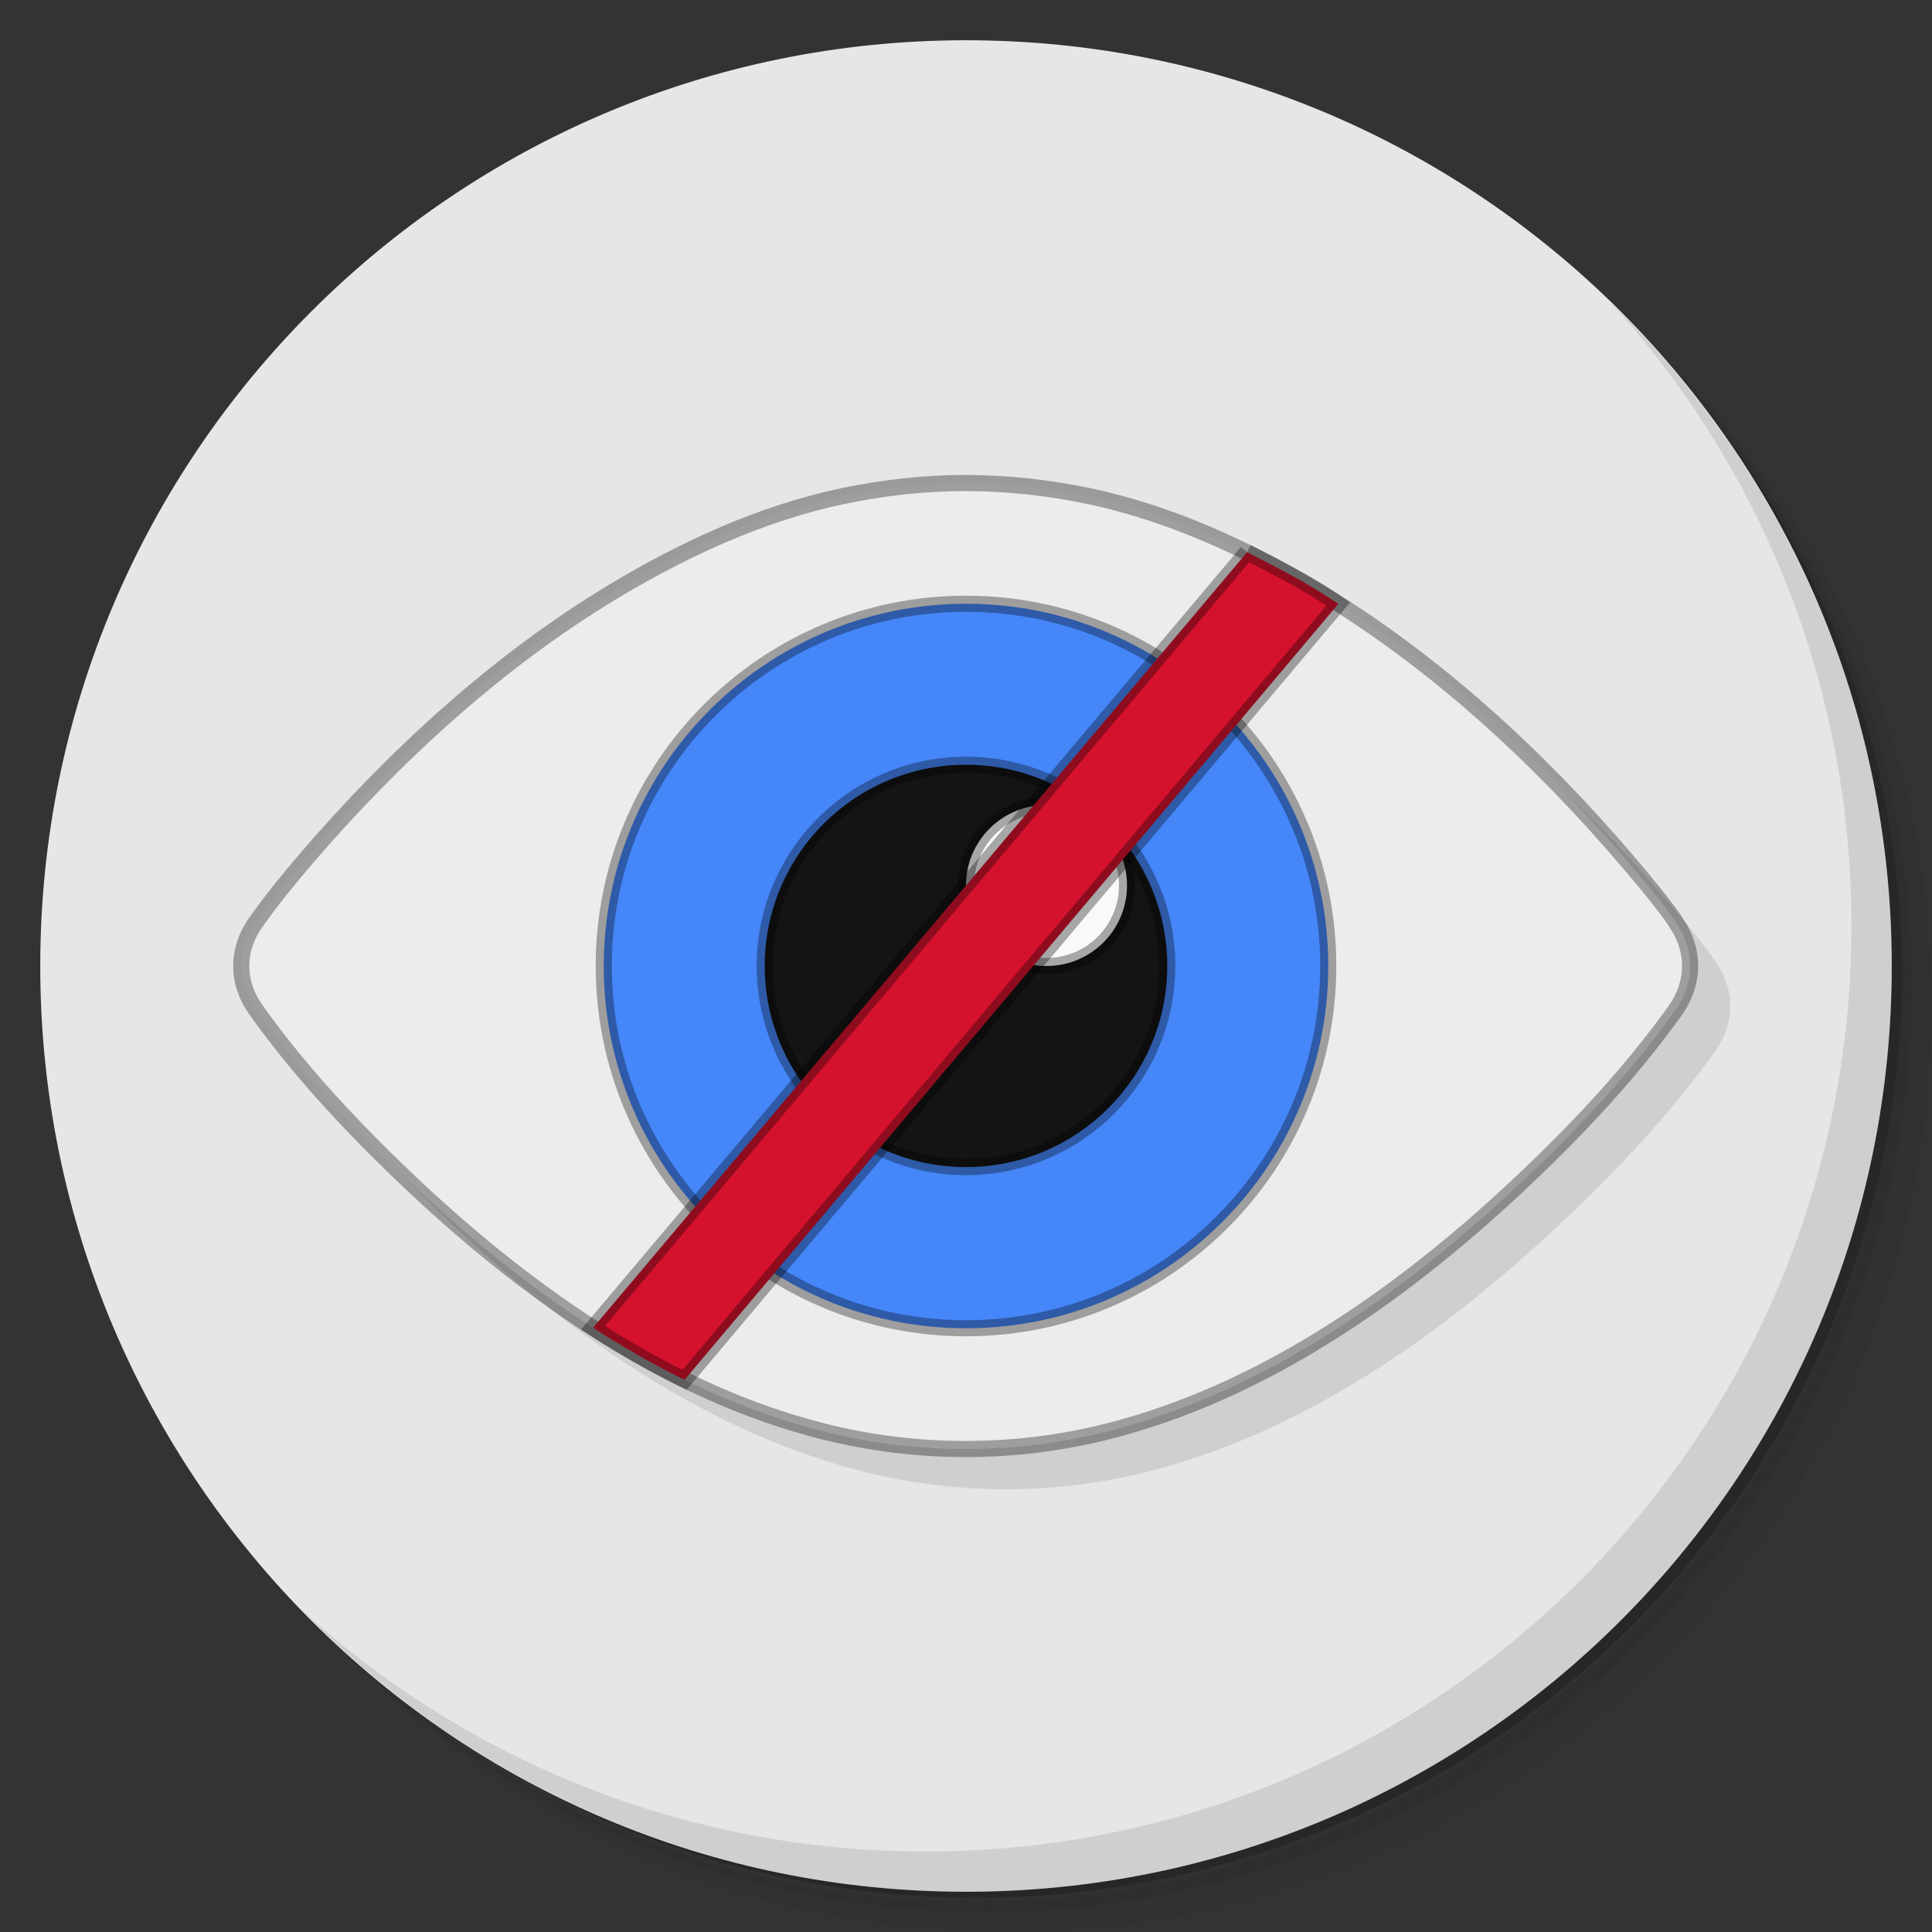 <?xml version="1.0" encoding="UTF-8" standalone="no"?>
<svg
   xmlns:dc="http://purl.org/dc/elements/1.1/"
   xmlns:cc="http://creativecommons.org/ns#"
   xmlns:rdf="http://www.w3.org/1999/02/22-rdf-syntax-ns#"
   xmlns:svg="http://www.w3.org/2000/svg"
   xmlns="http://www.w3.org/2000/svg"
   xmlns:xlink="http://www.w3.org/1999/xlink"
   xmlns:sodipodi="http://sodipodi.sourceforge.net/DTD/sodipodi-0.dtd"
   xmlns:inkscape="http://www.inkscape.org/namespaces/inkscape"
   viewBox="0 0 48 48"
   id="svg2"
   version="1.1"
   inkscape:version="0.91 r13725"
   sodipodi:docname="activity-log-manager.svg">
  <rect x="0" y="0" width="48" height="48" fill="#333333" stroke="none"/>
  <sodipodi:namedview
     pagecolor="#ffffff"
     bordercolor="#666666"
     borderopacity="1"
     objecttolerance="10"
     gridtolerance="10"
     guidetolerance="10"
     inkscape:pageopacity="0"
     inkscape:pageshadow="2"
     inkscape:window-width="791"
     inkscape:window-height="480"
     id="namedview56"
     showgrid="false"
     inkscape:zoom="4.9166667"
     inkscape:cx="24"
     inkscape:cy="24"
     inkscape:window-x="57"
     inkscape:window-y="31"
     inkscape:window-maximized="0"
     inkscape:current-layer="svg2" />
  <defs
     id="defs4">
    <linearGradient
       id="linearGradient3764"
       x1="1"
       x2="47"
       gradientUnits="userSpaceOnUse"
       gradientTransform="matrix(0,-1,1,0,-1.5e-6,48)">
      <stop
         style="stop-color:#8358b4;stop-opacity:1"
         id="stop7" />
      <stop
         offset="1"
         style="stop-color:#8d65ba;stop-opacity:1"
         id="stop9" />
    </linearGradient>
  </defs>
  <g
     id="g11">
    <path
       d="m 36.31 5 c 5.859 4.062 9.688 10.831 9.688 18.5 c 0 12.426 -10.07 22.5 -22.5 22.5 c -7.669 0 -14.438 -3.828 -18.5 -9.688 c 1.037 1.822 2.306 3.499 3.781 4.969 c 4.085 3.712 9.514 5.969 15.469 5.969 c 12.703 0 23 -10.298 23 -23 c 0 -5.954 -2.256 -11.384 -5.969 -15.469 c -1.469 -1.475 -3.147 -2.744 -4.969 -3.781 z m 4.969 3.781 c 3.854 4.113 6.219 9.637 6.219 15.719 c 0 12.703 -10.297 23 -23 23 c -6.081 0 -11.606 -2.364 -15.719 -6.219 c 4.16 4.144 9.883 6.719 16.219 6.719 c 12.703 0 23 -10.298 23 -23 c 0 -6.335 -2.575 -12.06 -6.719 -16.219 z"
       style="opacity:0.05"
       id="path13" />
    <path
       d="m 41.28 8.781 c 3.712 4.085 5.969 9.514 5.969 15.469 c 0 12.703 -10.297 23 -23 23 c -5.954 0 -11.384 -2.256 -15.469 -5.969 c 4.113 3.854 9.637 6.219 15.719 6.219 c 12.703 0 23 -10.298 23 -23 c 0 -6.081 -2.364 -11.606 -6.219 -15.719 z"
       style="opacity:0.1"
       id="path15" />
    <path
       d="m 31.25 2.375 c 8.615 3.154 14.75 11.417 14.75 21.13 c 0 12.426 -10.07 22.5 -22.5 22.5 c -9.708 0 -17.971 -6.135 -21.12 -14.75 a 23 23 0 0 0 44.875 -7 a 23 23 0 0 0 -16 -21.875 z"
       style="opacity:0.2"
       id="path17" />
  </g>
  <g
     id="g19"
     style="fill:#e6e6e6;fill-opacity:1">
    <path
       d="m 24 1 c 12.703 0 23 10.297 23 23 c 0 12.703 -10.297 23 -23 23 -12.703 0 -23 -10.297 -23 -23 0 -12.703 10.297 -23 23 -23 z"
       style="fill:#e6e6e6;fill-opacity:1"
       id="path21" />
  </g>
  <g
     id="g23">
    <g
       id="g25">
      <g
         transform="translate(1,1)"
         id="g27">
        <g
           style="opacity:0.1"
           id="g29">
          <!-- color: #8d65ba -->
          <g
             id="g31">
            <path
               d="m 41.621 22.883 c -0.375 -0.527 -0.789 -1.023 -1.207 -1.512 c -2.242 -2.625 -4.816 -4.965 -7.637 -6.664 c -1.801 -1.086 -3.73 -1.961 -5.727 -2.383 c -1.016 -0.211 -2.01 -0.32 -3.059 -0.324 c -1.016 0 -2.031 0.113 -3.047 0.324 c -2 0.422 -3.922 1.297 -5.723 2.383 c -2.82 1.699 -5.398 4.04 -7.648 6.664 c -0.414 0.488 -0.82 0.984 -1.195 1.512 c -0.512 0.703 -0.512 1.531 0 2.234 c 1.145 1.605 2.512 3.03 3.895 4.34 c 2.992 2.809 6.418 5.16 10.195 6.109 c 1.168 0.293 2.34 0.434 3.516 0.434 c 1.191 0 2.355 -0.141 3.523 -0.434 c 3.777 -0.949 7.207 -3.301 10.203 -6.109 c 1.391 -1.305 2.754 -2.734 3.902 -4.34 c 0.504 -0.703 0.504 -1.531 0 -2.234 m 0 0"
               style="fill:#000;fill-opacity:1;stroke:none;fill-rule:nonzero"
               id="path33" />
            <use
               xlink:href="#SVGCleanerId_0"
               id="use35" />
          </g>
        </g>
      </g>
    </g>
  </g>
  <g
     id="g37"
     style="stroke:#000000;stroke-opacity:0.33;stroke-width:0.4;stroke-miterlimit:4;stroke-dasharray:none;opacity:1">
    <g
       id="g39"
       style="stroke:#000000;stroke-opacity:0.33;stroke-width:0.4;stroke-miterlimit:4;stroke-dasharray:none">
      <!-- color: #8d65ba -->
      <g
         id="g41"
         style="stroke:#000000;stroke-opacity:0.33;stroke-width:0.4;stroke-miterlimit:4;stroke-dasharray:none">
        <path
           d="M 41.621,22.883 C 41.246,22.356 40.832,21.86 40.414,21.371 38.172,18.746 35.598,16.406 32.777,14.707 30.976,13.621 29.047,12.746 27.05,12.324 26.034,12.113 25.04,12.004 23.991,12 c -1.016,0 -2.031,0.113 -3.047,0.324 -2,0.422 -3.922,1.297 -5.723,2.383 -2.82,1.699 -5.398,4.04 -7.648,6.664 -0.414,0.488 -0.82,0.984 -1.195,1.512 -0.512,0.703 -0.512,1.531 0,2.234 1.145,1.605 2.512,3.03 3.895,4.34 2.992,2.809 6.418,5.16 10.195,6.109 1.168,0.293 2.34,0.434 3.516,0.434 1.191,0 2.355,-0.141 3.523,-0.434 3.777,-0.949 7.207,-3.301 10.203,-6.109 1.391,-1.305 2.754,-2.734 3.902,-4.34 0.504,-0.703 0.504,-1.531 0,-2.234 m 0,0"
           style="fill:#ececeb;fill-opacity:1;stroke:#000000;fill-rule:nonzero;stroke-opacity:0.33;stroke-width:0.4;stroke-miterlimit:4;stroke-dasharray:none"
           id="path43" />
        <path
           d="m 33 24 c 0 4.969 -4.03 9 -9 9 -4.969 0 -9 -4.03 -9 -9 0 -4.969 4.03 -9 9 -9 4.969 0 9 4.03 9 9 m 0 0"
           style="fill:#4586f9;fill-opacity:1;stroke:#000000;fill-rule:nonzero;stroke-opacity:0.33;stroke-width:0.4;stroke-miterlimit:4;stroke-dasharray:none"
           id="path45" />
        <path
           d="m 29 24 c 0 2.758 -2.238 4.996 -5 4.996 -2.762 0 -5 -2.238 -5 -4.996 0 -2.762 2.238 -5 5 -5 2.762 0 5 2.238 5 5 m 0 0"
           id="SVGCleanerId_0"
           style="fill:#141414;fill-opacity:1;stroke:#000000;fill-rule:nonzero;stroke-opacity:0.33;stroke-width:0.4;stroke-miterlimit:4;stroke-dasharray:none" />
        <path
           d="m 28 22 c 0 1.105 -0.895 2 -2 2 -1.105 0 -2 -0.895 -2 -2 0 -1.105 0.895 -2 2 -2 1.105 0 2 0.895 2 2 m 0 0"
           style="fill:#f9f9f9;fill-opacity:1;stroke:#000000;fill-rule:nonzero;stroke-opacity:0.33;stroke-width:0.4;stroke-miterlimit:4;stroke-dasharray:none"
           id="path48" />
        <path
           d="m 30.984,13.719 -16.25,19.27 c 0.742,0.48 1.496,0.91 2.273,1.293 L 33.249,15.005 C 32.526,14.501 31.686,14.079 30.983,13.72 m 0,0"
           style="fill:#d5122d;fill-opacity:1;stroke:#000000;fill-rule:nonzero;stroke-opacity:0.33;stroke-width:0.4;stroke-miterlimit:4;stroke-dasharray:none"
           id="path50" />
      </g>
    </g>
  </g>
  <g
     id="g52">
    <path
       d="m 40.03 7.531 c 3.712 4.084 5.969 9.514 5.969 15.469 0 12.703 -10.297 23 -23 23 c -5.954 0 -11.384 -2.256 -15.469 -5.969 4.178 4.291 10.01 6.969 16.469 6.969 c 12.703 0 23 -10.298 23 -23 0 -6.462 -2.677 -12.291 -6.969 -16.469 z"
       style="opacity:0.1"
       id="path54" />
  </g>
</svg>
